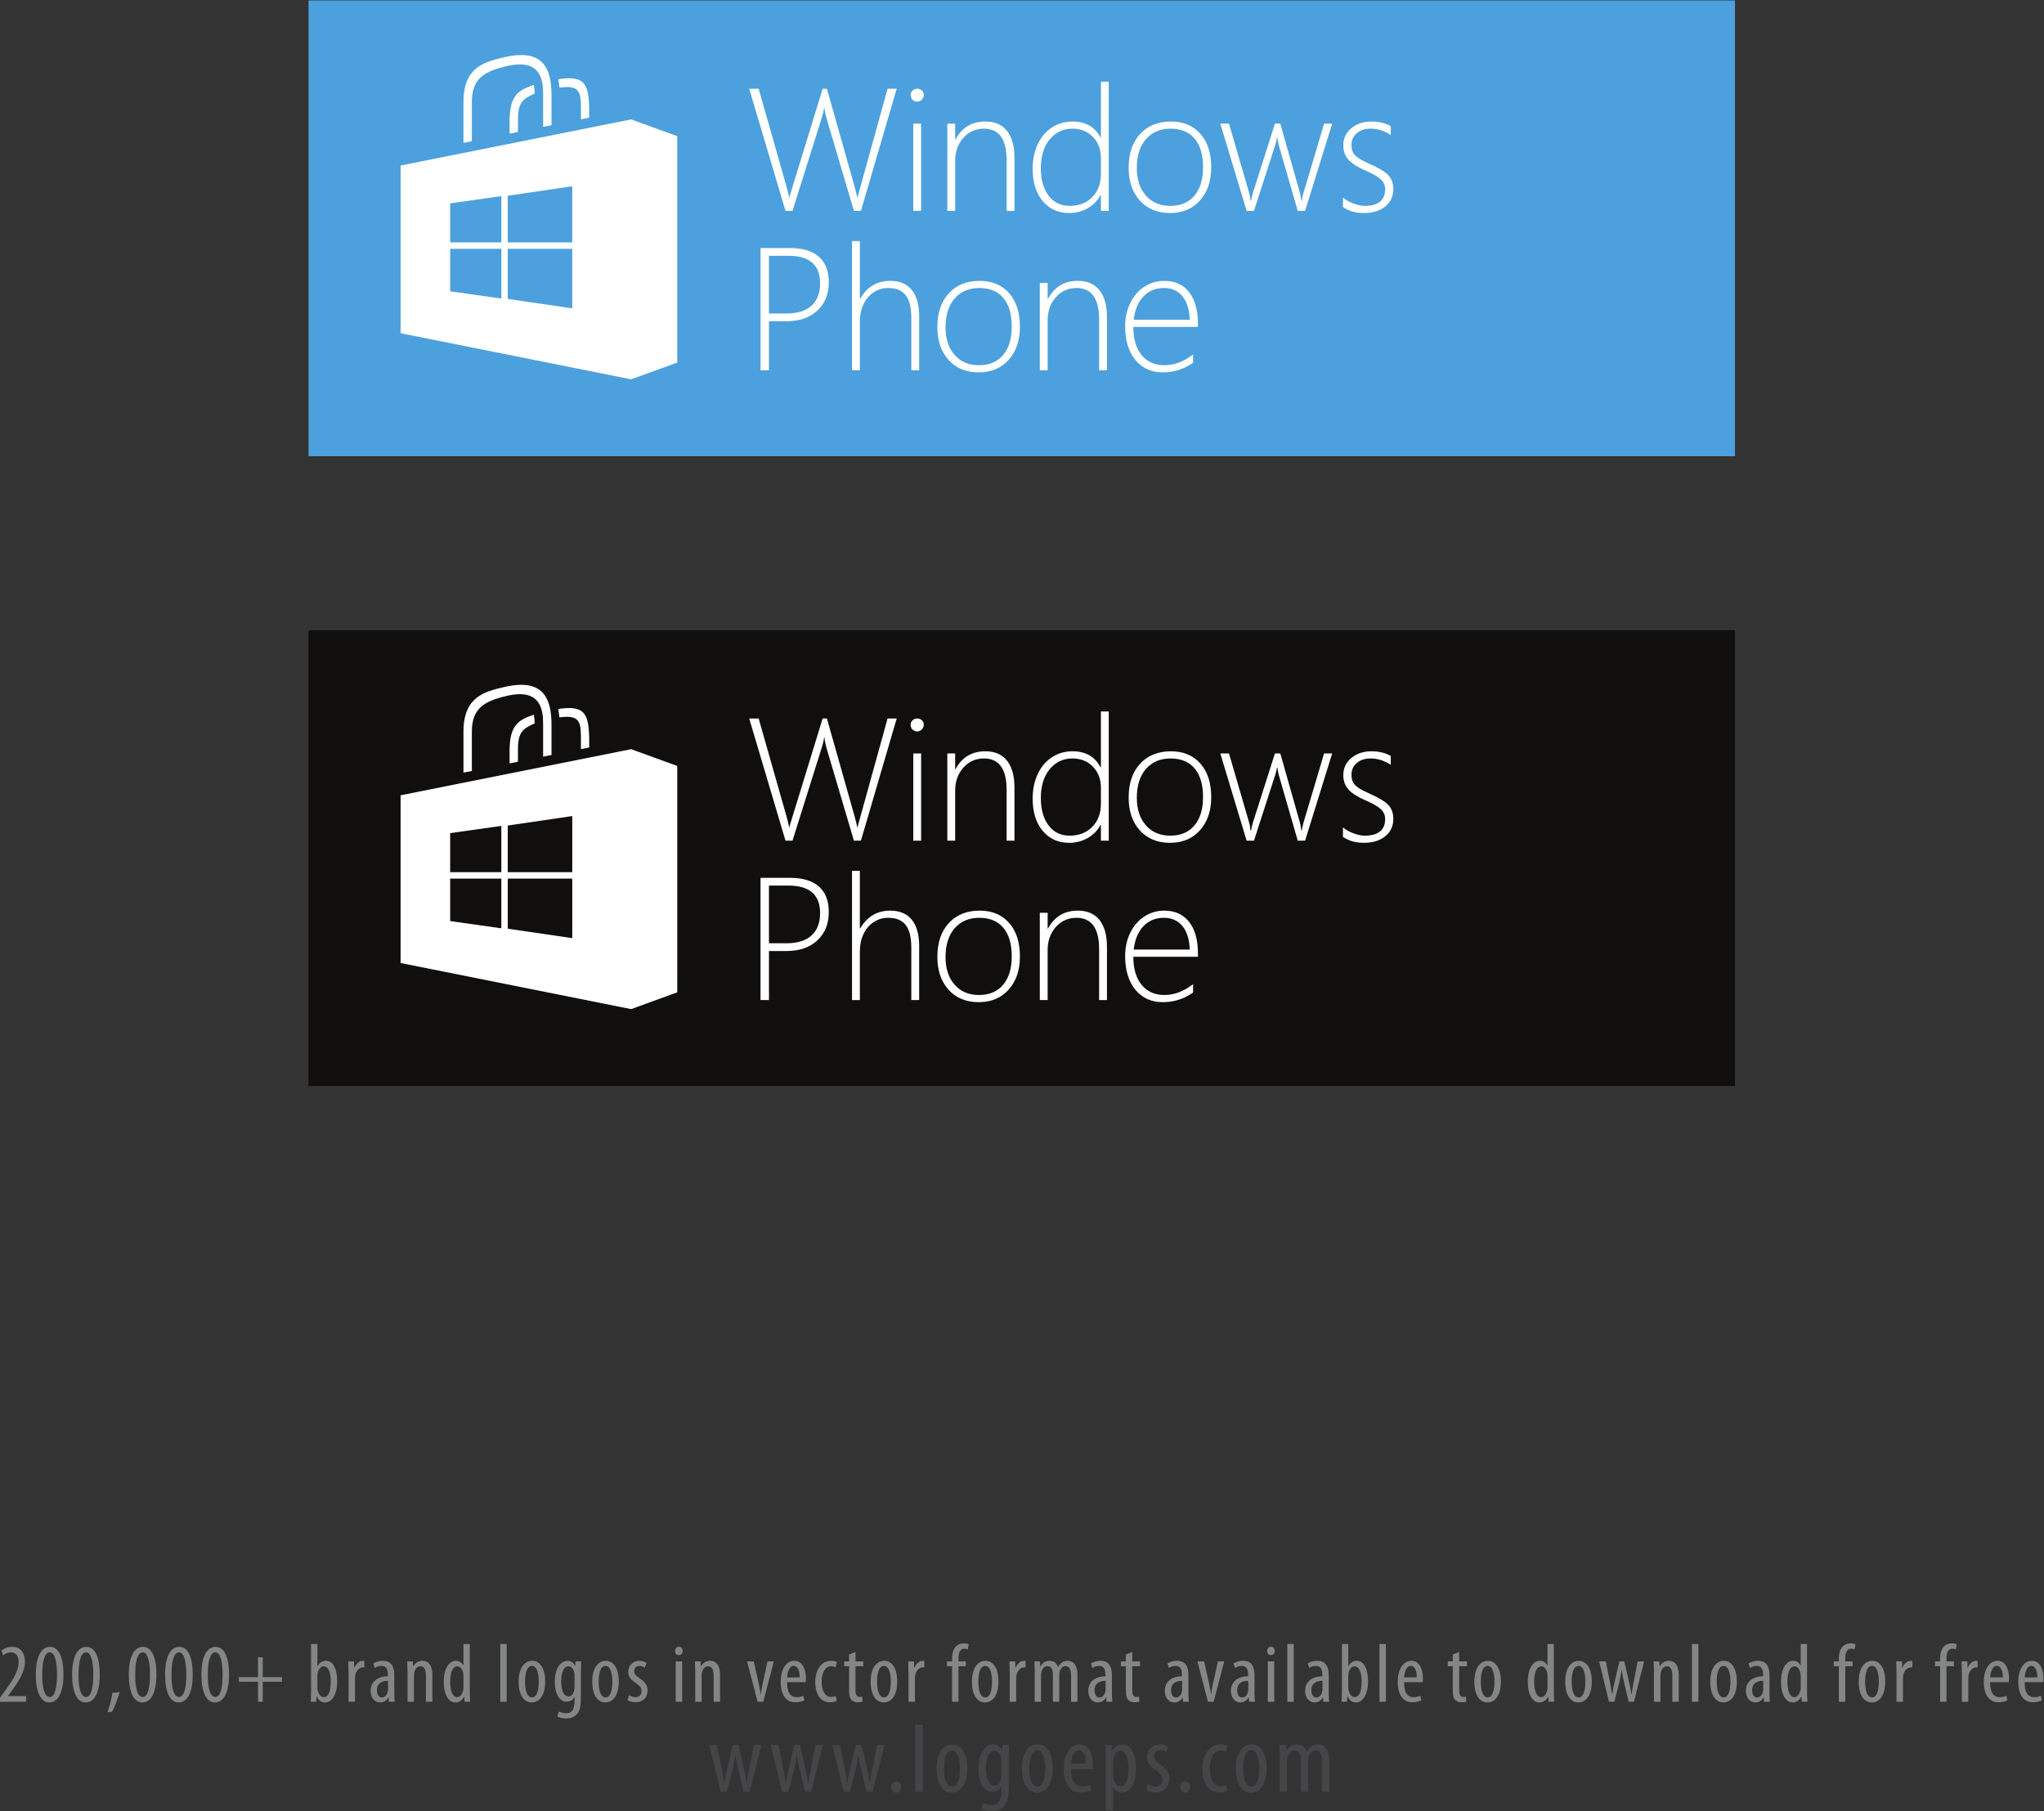 <?xml version="1.0" encoding="UTF-8" standalone="no"?>
<svg
   xmlns:dc="http://purl.org/dc/elements/1.1/"
   xmlns:cc="http://creativecommons.org/ns#"
   xmlns:rdf="http://www.w3.org/1999/02/22-rdf-syntax-ns#"
   xmlns:svg="http://www.w3.org/2000/svg"
   xmlns="http://www.w3.org/2000/svg"
   viewBox="0 0 718.187 636.373"
   height="636.373"
   width="718.187"
   xml:space="preserve"
   id="svg2"
   version="1.1"><rect x="0" y="0" width="718.187" height="636.373" fill="#333333" stroke="none"/><defs
     id="defs6"><clipPath
       id="clipPath20"
       clipPathUnits="userSpaceOnUse"><path
         id="path18"
         d="M 0,0 H 5386 V 4772.8 H 0 Z" /></clipPath></defs><g
     transform="matrix(1.333,0,0,-1.333,0,636.373)"
     id="g10"><g
       transform="scale(0.1)"
       id="g12"><g
         id="g14"><g
           clip-path="url(#clipPath20)"
           id="g16"><path
             id="path22"
             style="fill:#454547;fill-opacity:1;fill-rule:nonzero;stroke:none"
             d="m 1889.93,174.398 11.98,-60.429 c 2.55,-13.258 5.1,-26.508 6.63,-39.27 h 1.02 c 1.79,12.762 4.84,27.039 7.66,38.762 l 14.27,60.937 h 15.04 l 13.52,-59.148 c 3.06,-13.77 5.87,-26.781 7.9,-40.551 h 1.02 c 1.53,13.012 3.82,25.762 6.64,39.781 l 11.72,59.918 h 19.63 l -31.1,-123.41 h -16.07 l -14.27,59.934 c -3.07,11.976 -4.85,22.937 -6.89,36.969 h -0.5 c -2.05,-14.539 -4.34,-26.02 -7.14,-37.75 l -14.8,-59.153 h -16.57 l -30.09,123.41 h 20.4" /><path
             id="path24"
             style="fill:#454547;fill-opacity:1;fill-rule:nonzero;stroke:none"
             d="m 2052.11,174.398 11.98,-60.429 c 2.55,-13.258 5.1,-26.508 6.63,-39.27 h 1.02 c 1.79,12.762 4.84,27.039 7.65,38.762 l 14.28,60.937 h 15.04 l 13.52,-59.148 c 3.05,-13.77 5.87,-26.781 7.9,-40.551 h 1.02 c 1.53,13.012 3.82,25.762 6.63,39.781 l 11.73,59.918 h 19.63 l -31.1,-123.41 h -16.07 l -14.27,59.934 c -3.07,11.976 -4.85,22.937 -6.89,36.969 h -0.51 c -2.04,-14.539 -4.33,-26.02 -7.14,-37.75 l -14.79,-59.153 h -16.57 l -30.09,123.41 h 20.4" /><path
             id="path26"
             style="fill:#454547;fill-opacity:1;fill-rule:nonzero;stroke:none"
             d="m 2214.28,174.398 11.99,-60.429 c 2.55,-13.258 5.1,-26.508 6.62,-39.27 h 1.03 c 1.78,12.762 4.84,27.039 7.64,38.762 l 14.28,60.937 h 15.05 l 13.51,-59.148 c 3.06,-13.77 5.86,-26.781 7.9,-40.551 h 1.02 c 1.53,13.012 3.83,25.762 6.63,39.781 l 11.73,59.918 h 19.64 L 2300.21,50.988 h -16.07 l -14.28,59.934 c -3.05,11.976 -4.84,22.937 -6.88,36.969 h -0.51 c -2.04,-14.539 -4.34,-26.02 -7.14,-37.75 l -14.78,-59.153 h -16.58 l -30.08,123.41 h 20.39" /><path
             id="path28"
             style="fill:#454547;fill-opacity:1;fill-rule:nonzero;stroke:none"
             d="m 2349.18,63.738 c 0,8.672 5.86,14.793 13,14.793 7.64,0 13.01,-5.871 13.01,-14.793 0,-8.918 -4.85,-14.789 -13.27,-14.789 -7.13,0 -12.74,5.871 -12.74,14.789" /><path
             id="path30"
             style="fill:#454547;fill-opacity:1;fill-rule:nonzero;stroke:none"
             d="m 2412.67,50.988 h 19.629 v 176.453 H 2412.67 Z" /><path
             id="path32"
             style="fill:#454547;fill-opacity:1;fill-rule:nonzero;stroke:none"
             d="m 2488.4,112.691 c 0,-20.39 3.57,-48.179 21.41,-48.179 16.84,0 20.4,28.809 20.4,48.179 0,18.879 -3.56,47.938 -20.9,47.938 -17.59,0 -20.91,-29.059 -20.91,-47.938 z m 61.45,0 c 0,-47.672 -21.93,-63.742 -41.05,-63.742 -22.18,0 -40.03,20.152 -40.03,63.492 0,44.879 20.15,63.75 41.31,63.75 22.18,0 39.77,-20.66 39.77,-63.5" /><path
             id="path34"
             style="fill:#454547;fill-opacity:1;fill-rule:nonzero;stroke:none"
             d="m 2639.61,131.82 c 0,3.059 -0.25,6.371 -1.02,8.918 -2.04,8.422 -6.63,18.614 -17.85,18.614 -14.28,0 -21.92,-19.122 -21.92,-46.391 0,-31.371 9.94,-45.652 21.92,-45.652 6.13,0 13.77,2.801 17.6,17.602 1.02,3.82 1.27,7.648 1.27,11.211 z m 19.38,-65.019 c 0,-32.379 -4.08,-44.621 -12.24,-53.789 C 2639.36,4.84 2627.88,0 2613.86,0 c -10.45,0 -20.66,2.551 -27.02,6.121 l 4.59,15.289 c 4.84,-2.551 12.99,-5.352 22.94,-5.352 15.55,0 25.24,9.691 25.24,37.742 v 12.5 h -0.51 c -4.08,-9.699 -13.26,-15.051 -23.71,-15.051 -21.93,0 -36.21,24.73 -36.21,60.93 0,45.398 20.65,64.011 39.01,64.011 13.01,0 19.12,-8.671 22.95,-15.562 h 0.51 l 1.03,13.769 h 17.33 c -0.25,-8.418 -1.02,-19.367 -1.02,-38.5 V 66.801" /><path
             id="path36"
             style="fill:#454547;fill-opacity:1;fill-rule:nonzero;stroke:none"
             d="m 2713.31,112.691 c 0,-20.39 3.57,-48.179 21.41,-48.179 16.83,0 20.41,28.809 20.41,48.179 0,18.879 -3.58,47.938 -20.92,47.938 -17.58,0 -20.9,-29.059 -20.9,-47.938 z m 61.45,0 c 0,-47.672 -21.94,-63.742 -41.06,-63.742 -22.17,0 -40.03,20.152 -40.03,63.492 0,44.879 20.15,63.75 41.32,63.75 22.17,0 39.77,-20.66 39.77,-63.5" /><path
             id="path38"
             style="fill:#454547;fill-opacity:1;fill-rule:nonzero;stroke:none"
             d="m 2861.96,125.449 c 0.26,24.473 -8.92,35.442 -18.36,35.442 -12.98,0 -19.37,-18.621 -20.13,-35.442 z m -38.75,-14.527 c 0,-38 15.04,-45.903 29.07,-45.903 8.67,0 15.56,2.039 20.41,4.59 l 3.3,-14.281 c -6.88,-3.566 -17.33,-5.867 -27.27,-5.867 -29.59,0 -44.88,24.23 -44.88,61.961 0,39.777 17.09,64.769 41.81,64.769 24.98,0 35.18,-26.519 35.18,-54.05 0,-4.86 -0.25,-8.172 -0.51,-11.219 h -57.11" /><path
             id="path40"
             style="fill:#454547;fill-opacity:1;fill-rule:nonzero;stroke:none"
             d="m 2933.88,96.121 c 0,-3.562 0.25,-7.141 1.01,-10.199 3.83,-17.59 12.76,-20.652 18.11,-20.652 16.33,0 21.68,22.441 21.68,47.172 0,25.5 -6.12,46.911 -21.94,46.911 -8.92,0 -17.07,-10.954 -18.1,-22.18 -0.51,-2.801 -0.76,-6.121 -0.76,-9.434 z m -19.38,39.777 c 0,18.872 -0.76,29.832 -1.01,38.5 h 17.34 l 1.02,-15.808 h 0.5 c 6.88,13.012 16.57,17.601 26.25,17.601 21.68,0 35.71,-22.703 35.71,-63.23 0,-45.902 -18.87,-64.012 -38.25,-64.012 -11.73,0 -18.35,7.391 -21.68,14.281 h -0.5 V 2.039 H 2914.5 V 135.898" /><path
             id="path42"
             style="fill:#454547;fill-opacity:1;fill-rule:nonzero;stroke:none"
             d="m 3025.93,71.391 c 4.33,-2.801 11.99,-6.371 19.9,-6.371 10.96,0 18.11,6.879 18.11,17.852 0,9.43 -3.32,15.801 -15.82,24.219 -16.06,10.191 -24.73,20.91 -24.73,34.93 0,20.152 14.78,34.171 33.9,34.171 9.69,0 16.84,-3.32 21.94,-6.382 l -5.1,-14.778 c -4.84,3.309 -9.94,5.598 -16.58,5.598 -10.45,0 -15.8,-7.641 -15.8,-15.809 0,-8.148 3.04,-12.738 15.29,-21.16 14.28,-9.18 25.51,-20.398 25.51,-37.48 0,-24.738 -16.84,-36.719 -37.23,-36.719 -8.92,0 -18.88,2.809 -24.24,7.141 l 4.85,14.789" /><path
             id="path44"
             style="fill:#454547;fill-opacity:1;fill-rule:nonzero;stroke:none"
             d="m 3111.1,63.738 c 0,8.672 5.86,14.793 13.01,14.793 7.64,0 13.01,-5.871 13.01,-14.793 0,-8.918 -4.84,-14.789 -13.26,-14.789 -7.15,0 -12.76,5.871 -12.76,14.789" /><path
             id="path46"
             style="fill:#454547;fill-opacity:1;fill-rule:nonzero;stroke:none"
             d="m 3234.78,54.051 c -4.34,-2.551 -11.74,-4.59 -20.41,-4.59 -27.02,0 -45.12,21.68 -45.12,62.469 0,35.441 17.85,64.261 48.69,64.261 6.64,0 13.77,-1.793 17.34,-3.832 l -3.82,-16.058 c -2.56,1.277 -7.66,3.32 -14.03,3.32 -19.88,0 -28.55,-23.461 -28.55,-47.691 0,-28.809 10.95,-46.149 29.06,-46.149 5.1,0 9.69,1.02 14.02,3.32 l 2.82,-15.051" /><path
             id="path48"
             style="fill:#454547;fill-opacity:1;fill-rule:nonzero;stroke:none"
             d="m 3277.1,112.691 c 0,-20.39 3.57,-48.179 21.43,-48.179 16.81,0 20.39,28.809 20.39,48.179 0,18.879 -3.58,47.938 -20.9,47.938 -17.6,0 -20.92,-29.059 -20.92,-47.938 z m 61.44,0 c 0,-47.672 -21.91,-63.742 -41.03,-63.742 -22.19,0 -40.04,20.152 -40.04,63.492 0,44.879 20.14,63.75 41.31,63.75 22.19,0 39.76,-20.66 39.76,-63.5" /><path
             id="path50"
             style="fill:#454547;fill-opacity:1;fill-rule:nonzero;stroke:none"
             d="m 3373.23,142.531 c 0,14.539 -0.76,21.93 -1.01,31.867 h 17.09 l 1.01,-15.296 h 0.51 c 5.35,9.949 14.79,17.089 27.79,17.089 11.49,0 21.17,-5.359 25.76,-18.871 h 0.51 c 3.3,6.11 7.64,11.211 12.23,14.02 4.84,3.32 10.72,4.851 17.09,4.851 16.58,0 29.57,-11.98 29.57,-43.601 V 50.988 H 3484.4 V 128.25 c 0,16.059 -2.28,31.621 -17.34,31.621 -8.14,0 -15.29,-6.883 -18.09,-18.609 -0.52,-3.071 -0.78,-6.891 -0.78,-10.973 V 50.988 h -19.37 V 131.82 c 0,13.508 -2.29,28.051 -17.07,28.051 -8.17,0 -16.08,-6.883 -18.36,-20.152 -0.51,-3.047 -0.78,-6.629 -0.78,-10.449 V 50.988 h -19.38 v 91.543" /><path
             id="path52"
             style="fill:#848585;fill-opacity:1;fill-rule:nonzero;stroke:none"
             d="m 0,288.309 v 11 l 11.887,16.281 c 17.156,23.762 37.188,50.609 37.188,77.449 0,15.84 -6.828,25.52 -20.246,25.52 -10.344,0 -17.168,-5.5 -20.684,-7.918 L 3.965,423.41 c 4.844,4.18 14.961,9.68 27.941,9.68 23.766,0 33.883,-17.602 33.883,-39.168 0,-26.84 -17.383,-52.801 -35.203,-77.012 L 21.121,303.711 V 303.27 H 68.652 V 288.309 H 0" /><path
             id="path54"
             style="fill:#848585;fill-opacity:1;fill-rule:nonzero;stroke:none"
             d="m 111.328,359.82 c -0.223,-34.55 5.711,-58.75 19.793,-58.75 13.645,0 19.152,24.43 19.152,58.75 0,33.442 -5.507,58.739 -19.152,58.739 -13.855,0 -19.793,-24.2 -19.793,-58.739 z m 55.879,0.219 c 0,-52.148 -16.492,-73.488 -37.18,-73.488 -22.222,0 -35.64,26.41 -35.64,73.051 0,48.179 14.297,73.488 37.617,73.488 23.101,0 35.203,-27.508 35.203,-73.051" /><path
             id="path56"
             style="fill:#848585;fill-opacity:1;fill-rule:nonzero;stroke:none"
             d="m 207.02,359.82 c -0.223,-34.55 5.722,-58.75 19.804,-58.75 13.645,0 19.145,24.43 19.145,58.75 0,33.442 -5.5,58.739 -19.145,58.739 -13.863,0 -19.804,-24.2 -19.804,-58.739 z m 55.89,0.219 c 0,-52.148 -16.504,-73.488 -37.187,-73.488 -22.215,0 -35.645,26.41 -35.645,73.051 0,48.179 14.309,73.488 37.625,73.488 23.109,0 35.207,-27.508 35.207,-73.051" /><path
             id="path58"
             style="fill:#848585;fill-opacity:1;fill-rule:nonzero;stroke:none"
             d="m 283.574,260.582 c 4.617,12.77 10.567,36.09 12.766,51.27 l 19.14,2.199 c -5.058,-17.821 -14.296,-42.25 -20.246,-51.922 l -11.66,-1.547" /><path
             id="path60"
             style="fill:#848585;fill-opacity:1;fill-rule:nonzero;stroke:none"
             d="m 356.395,359.82 c -0.223,-34.55 5.722,-58.75 19.804,-58.75 13.645,0 19.145,24.43 19.145,58.75 0,33.442 -5.5,58.739 -19.145,58.739 -13.863,0 -19.804,-24.2 -19.804,-58.739 z m 55.89,0.219 c 0,-52.148 -16.504,-73.488 -37.187,-73.488 -22.215,0 -35.645,26.41 -35.645,73.051 0,48.179 14.309,73.488 37.625,73.488 23.11,0 35.207,-27.508 35.207,-73.051" /><path
             id="path62"
             style="fill:#848585;fill-opacity:1;fill-rule:nonzero;stroke:none"
             d="m 452.102,359.82 c -0.227,-34.55 5.71,-58.75 19.793,-58.75 13.64,0 19.152,24.43 19.152,58.75 0,33.442 -5.512,58.739 -19.152,58.739 -13.86,0 -19.793,-24.2 -19.793,-58.739 z m 55.878,0.219 c 0,-52.148 -16.496,-73.488 -37.179,-73.488 -22.227,0 -35.645,26.41 -35.645,73.051 0,48.179 14.297,73.488 37.617,73.488 23.106,0 35.207,-27.508 35.207,-73.051" /><path
             id="path64"
             style="fill:#848585;fill-opacity:1;fill-rule:nonzero;stroke:none"
             d="m 547.805,359.82 c -0.227,-34.55 5.711,-58.75 19.793,-58.75 13.64,0 19.148,24.43 19.148,58.75 0,33.442 -5.508,58.739 -19.148,58.739 -13.86,0 -19.793,-24.2 -19.793,-58.739 z m 55.879,0.219 c 0,-52.148 -16.496,-73.488 -37.18,-73.488 -22.227,0 -35.645,26.41 -35.645,73.051 0,48.179 14.297,73.488 37.618,73.488 23.105,0 35.207,-27.508 35.207,-73.051" /><path
             id="path66"
             style="fill:#848585;fill-opacity:1;fill-rule:nonzero;stroke:none"
             d="m 692.559,405.582 v -52.363 h 50.617 V 341.121 H 692.559 V 288.309 H 680.02 v 52.812 h -50.379 v 12.098 h 50.379 v 52.363 h 12.539" /><path
             id="path68"
             style="fill:#848585;fill-opacity:1;fill-rule:nonzero;stroke:none"
             d="m 836.648,325.711 c 0,-2.422 0.227,-4.621 0.664,-6.602 3.958,-15.621 11.223,-18.48 16.067,-18.48 13.641,0 18.476,18.48 18.476,41.141 0,21.351 -5.058,40.05 -18.917,40.05 -7.926,0 -14.305,-9.679 -15.848,-18.922 -0.215,-2.418 -0.442,-4.847 -0.442,-7.257 z M 819.934,440.57 h 16.714 v -58.531 h 0.442 c 5.508,10.563 13.43,14.301 22.668,14.301 16.719,0 29.043,-18.918 29.043,-53.899 0,-38.293 -15.84,-55.89 -32.348,-55.89 -11.219,0 -16.941,6.597 -21.121,15.621 h -0.879 l -1.101,-13.863 h -14.297 c 0.215,6.16 0.879,18.261 0.879,25.531 v 126.73" /><path
             id="path70"
             style="fill:#848585;fill-opacity:1;fill-rule:nonzero;stroke:none"
             d="m 918.711,367.301 c 0,9.019 -0.664,19.578 -0.879,27.5 h 15.176 l 0.887,-16.942 h 0.441 c 3.516,10.129 12.539,18.481 22.441,18.481 1.321,0 2.422,0 3.516,-0.219 v -17.16 c -1.094,0 -2.195,0 -3.516,0 -10.781,0 -18.703,-9.902 -20.468,-22 -0.442,-2.859 -0.657,-6.16 -0.657,-9.691 v -58.961 h -16.941 v 78.992" /><path
             id="path72"
             style="fill:#848585;fill-opacity:1;fill-rule:nonzero;stroke:none"
             d="m 1022.77,343.531 c -8.81,0 -29.262,-1.761 -29.262,-24.859 0,-14.082 7.042,-18.922 12.972,-18.922 7.48,0 13.65,5.5 15.63,16.059 0.44,1.98 0.66,4.179 0.66,6.16 z m 16.5,-31.019 c 0,-8.141 0.22,-17.391 1.1,-24.203 h -15.18 l -1.1,11.222 h -0.66 c -4.62,-8.152 -12.1,-12.98 -21.34,-12.98 -14.082,0 -25.086,11.871 -25.086,30.359 0,26.852 21.348,38.512 45.326,38.731 v 3.3 c 0,14.297 -3.75,23.981 -16.94,23.981 -6.601,0 -12.546,-1.981 -17.609,-5.5 l -3.738,11.879 c 4.617,3.301 14.309,7.039 24.867,7.039 21.34,0 30.36,-13.86 30.36,-37.621 v -46.207" /><path
             id="path74"
             style="fill:#848585;fill-opacity:1;fill-rule:nonzero;stroke:none"
             d="m 1074.25,367.301 c 0,12.539 -0.67,18.918 -0.88,27.5 h 14.74 l 0.88,-12.981 h 0.44 c 4.62,8.578 13.2,14.52 24.43,14.52 14.73,0 25.74,-10.781 25.74,-36.52 v -71.511 h -16.94 v 68.429 c 0,12.762 -2.43,25.301 -14.75,25.301 -7.04,0 -13.86,-5.937 -15.84,-17.16 -0.66,-2.649 -0.88,-5.938 -0.88,-9.68 v -66.89 h -16.94 v 78.992" /><path
             id="path76"
             style="fill:#848585;fill-opacity:1;fill-rule:nonzero;stroke:none"
             d="m 1221.65,354.102 c 0,2.199 0,4.839 -0.21,7.039 -1.11,11.218 -7.71,20.679 -15.85,20.679 -14.09,0 -18.92,-19.59 -18.92,-40.699 0,-22.449 5.72,-40.492 18.04,-40.492 5.28,0 12.55,2.859 16.29,18.262 0.44,1.988 0.65,4.398 0.65,7.039 z m 16.73,86.468 V 313.84 c 0,-7.27 0.65,-19.371 0.88,-25.531 h -14.52 l -1.11,13.203 h -0.66 c -3.52,-7.481 -11,-14.961 -22.44,-14.961 -17.82,0 -30.8,19.359 -30.8,54.57 0,37.617 15.62,55.219 31.9,55.219 7.92,0 15.4,-3.52 19.58,-12.531 h 0.44 v 56.761 h 16.73" /><path
             id="path78"
             style="fill:#848585;fill-opacity:1;fill-rule:nonzero;stroke:none"
             d="m 1318.66,288.309 h 16.949 V 440.571 H 1318.66 Z" /><path
             id="path80"
             style="fill:#848585;fill-opacity:1;fill-rule:nonzero;stroke:none"
             d="m 1384,341.559 c 0,-17.61 3.08,-41.59 18.48,-41.59 14.52,0 17.61,24.863 17.61,41.59 0,16.281 -3.09,41.363 -18.05,41.363 -15.17,0 -18.04,-25.082 -18.04,-41.363 z m 53.03,0 c 0,-41.149 -18.92,-55.008 -35.43,-55.008 -19.14,0 -34.54,17.379 -34.54,54.789 0,38.73 17.38,55 35.65,55 19.14,0 34.32,-17.82 34.32,-54.781" /><path
             id="path82"
             style="fill:#848585;fill-opacity:1;fill-rule:nonzero;stroke:none"
             d="m 1514.46,358.051 c 0,2.648 -0.21,5.508 -0.88,7.711 -1.75,7.258 -5.72,16.058 -15.4,16.058 -12.32,0 -18.92,-16.5 -18.92,-40.05 0,-27.059 8.58,-39.379 18.92,-39.379 5.29,0 11.89,2.418 15.19,15.187 0.88,3.301 1.09,6.602 1.09,9.672 z m 16.73,-56.102 c 0,-27.949 -3.52,-38.508 -10.56,-46.429 -6.38,-7.04 -16.28,-11.219 -28.38,-11.219 -9.03,0 -17.83,2.199 -23.33,5.281 l 3.96,13.199 c 4.18,-2.199 11.22,-4.621 19.81,-4.621 13.41,0 21.77,8.36 21.77,32.57 v 10.782 h -0.44 c -3.51,-8.364 -11.43,-12.981 -20.46,-12.981 -18.92,0 -31.25,21.34 -31.25,52.59 0,39.16 17.83,55.219 33.68,55.219 11.22,0 16.49,-7.481 19.79,-13.418 h 0.44 l 0.89,11.879 h 14.96 c -0.22,-7.25 -0.88,-16.719 -0.88,-33.223 v -59.629" /><path
             id="path84"
             style="fill:#848585;fill-opacity:1;fill-rule:nonzero;stroke:none"
             d="m 1578.04,341.559 c 0,-17.61 3.08,-41.59 18.48,-41.59 14.52,0 17.6,24.863 17.6,41.59 0,16.281 -3.08,41.363 -18.04,41.363 -15.18,0 -18.04,-25.082 -18.04,-41.363 z m 53.02,0 c 0,-41.149 -18.91,-55.008 -35.42,-55.008 -19.15,0 -34.55,17.379 -34.55,54.789 0,38.73 17.39,55 35.65,55 19.15,0 34.32,-17.82 34.32,-54.781" /><path
             id="path86"
             style="fill:#848585;fill-opacity:1;fill-rule:nonzero;stroke:none"
             d="m 1658.12,305.91 c 3.74,-2.422 10.34,-5.5 17.15,-5.5 9.47,0 15.63,5.942 15.63,15.399 0,8.14 -2.86,13.64 -13.64,20.91 -13.86,8.793 -21.34,18.031 -21.34,30.14 0,17.391 12.76,29.481 29.26,29.481 8.36,0 14.52,-2.86 18.92,-5.488 l -4.4,-12.77 c -4.18,2.859 -8.58,4.84 -14.3,4.84 -9.02,0 -13.64,-6.602 -13.64,-13.641 0,-7.051 2.63,-11 13.2,-18.269 12.33,-7.922 22,-17.59 22,-32.34 0,-21.34 -14.52,-31.684 -32.13,-31.684 -7.69,0 -16.28,2.422 -20.89,6.16 l 4.18,12.762" /><path
             id="path88"
             style="fill:#848585;fill-opacity:1;fill-rule:nonzero;stroke:none"
             d="m 1781.09,288.309 v 106.492 h 16.95 V 288.309 Z m 18.27,134 c 0,-6.598 -3.97,-11 -10.35,-11 -5.49,0 -9.67,4.402 -9.67,11 0,6.589 4.39,11 9.9,11 6.15,0 10.12,-4.411 10.12,-11" /><path
             id="path90"
             style="fill:#848585;fill-opacity:1;fill-rule:nonzero;stroke:none"
             d="m 1832.57,367.301 c 0,12.539 -0.67,18.918 -0.88,27.5 h 14.74 l 0.88,-12.981 h 0.44 c 4.62,8.578 13.2,14.52 24.43,14.52 14.73,0 25.74,-10.781 25.74,-36.52 v -71.511 h -16.94 v 68.429 c 0,12.762 -2.43,25.301 -14.75,25.301 -7.04,0 -13.86,-5.937 -15.84,-17.16 -0.66,-2.649 -0.88,-5.938 -0.88,-9.68 v -66.89 h -16.94 v 78.992" /><path
             id="path92"
             style="fill:#848585;fill-opacity:1;fill-rule:nonzero;stroke:none"
             d="m 1986.79,394.801 13.42,-59.84 c 1.54,-7.27 3.31,-16.731 4.62,-25.973 h 0.66 c 1.1,8.801 2.86,17.821 4.4,25.973 l 13.21,59.84 h 16.71 l -27.93,-106.492 h -14.97 l -27.72,106.492 h 17.6" /><path
             id="path94"
             style="fill:#848585;fill-opacity:1;fill-rule:nonzero;stroke:none"
             d="m 2108.02,352.559 c 0.21,21.121 -7.71,30.582 -15.84,30.582 -11.22,0 -16.73,-16.059 -17.39,-30.582 z m -33.45,-12.539 c 0,-32.79 12.98,-39.61 25.09,-39.61 7.48,0 13.42,1.762 17.6,3.961 l 2.86,-12.32 c -5.94,-3.082 -14.96,-5.063 -23.55,-5.063 -25.52,0 -38.72,20.903 -38.72,53.473 0,34.32 14.74,55.879 36.09,55.879 21.56,0 30.36,-22.879 30.36,-46.649 0,-4.179 -0.22,-7.043 -0.44,-9.671 h -49.29" /><path
             id="path96"
             style="fill:#848585;fill-opacity:1;fill-rule:nonzero;stroke:none"
             d="m 2205.48,290.941 c -3.74,-2.191 -10.13,-3.953 -17.61,-3.953 -23.32,0 -38.94,18.703 -38.94,53.91 0,30.582 15.4,55.442 42.03,55.442 5.72,0 11.87,-1.539 14.96,-3.301 l -3.3,-13.859 c -2.2,1.101 -6.6,2.859 -12.1,2.859 -17.17,0 -24.65,-20.25 -24.65,-41.141 0,-24.867 9.46,-39.828 25.09,-39.828 4.39,0 8.36,0.879 12.1,2.86 l 2.42,-12.989" /><path
             id="path98"
             style="fill:#848585;fill-opacity:1;fill-rule:nonzero;stroke:none"
             d="m 2254.97,419.672 v -24.871 h 20.46 v -12.762 h -20.46 v -63.367 c 0,-13.863 4.83,-17.602 11,-17.602 2.86,0 5.06,0.219 6.82,0.66 l 0.88,-12.98 c -3.08,-1.109 -7.04,-1.762 -12.54,-1.762 -6.82,0 -12.77,1.762 -16.73,6.383 -4.4,4.84 -6.38,12.098 -6.38,26.84 v 61.828 h -12.98 v 12.762 h 12.98 v 18.051 l 16.95,6.82" /><path
             id="path100"
             style="fill:#848585;fill-opacity:1;fill-rule:nonzero;stroke:none"
             d="m 2311.94,341.559 c 0,-17.61 3.09,-41.59 18.49,-41.59 14.52,0 17.61,24.863 17.61,41.59 0,16.281 -3.09,41.363 -18.05,41.363 -15.19,0 -18.05,-25.082 -18.05,-41.363 z m 53.03,0 c 0,-41.149 -18.92,-55.008 -35.42,-55.008 -19.14,0 -34.54,17.379 -34.54,54.789 0,38.73 17.37,55 35.64,55 19.14,0 34.32,-17.82 34.32,-54.781" /><path
             id="path102"
             style="fill:#848585;fill-opacity:1;fill-rule:nonzero;stroke:none"
             d="m 2394.66,367.301 c 0,9.019 -0.66,19.578 -0.88,27.5 h 15.18 l 0.88,-16.942 h 0.44 c 3.52,10.129 12.54,18.481 22.44,18.481 1.32,0 2.43,0 3.53,-0.219 v -17.16 c -1.1,0 -2.21,0 -3.53,0 -10.78,0 -18.7,-9.902 -20.45,-22 -0.44,-2.859 -0.67,-6.16 -0.67,-9.691 v -58.961 h -16.94 v 78.992" /><path
             id="path104"
             style="fill:#848585;fill-opacity:1;fill-rule:nonzero;stroke:none"
             d="m 2509.5,288.309 v 93.73 h -13.42 v 12.762 h 13.42 v 6.39 c 0,11.661 1.76,23.321 9.46,32.118 6.17,6.82 14.75,9.023 21.35,9.023 5.72,0 10.12,-1.102 13.2,-2.641 l -2.64,-13.203 c -2.2,0.883 -5.06,1.762 -9.46,1.762 -12.1,0 -14.96,-12.98 -14.96,-26.621 v -6.828 h 19.36 v -12.762 h -19.36 v -93.73 h -16.95" /><path
             id="path106"
             style="fill:#848585;fill-opacity:1;fill-rule:nonzero;stroke:none"
             d="m 2578.8,341.559 c 0,-17.61 3.08,-41.59 18.49,-41.59 14.52,0 17.6,24.863 17.6,41.59 0,16.281 -3.08,41.363 -18.04,41.363 -15.19,0 -18.05,-25.082 -18.05,-41.363 z m 53.03,0 c 0,-41.149 -18.92,-55.008 -35.42,-55.008 -19.14,0 -34.54,17.379 -34.54,54.789 0,38.73 17.37,55 35.64,55 19.14,0 34.32,-17.82 34.32,-54.781" /><path
             id="path108"
             style="fill:#848585;fill-opacity:1;fill-rule:nonzero;stroke:none"
             d="m 2661.52,367.301 c 0,9.019 -0.65,19.578 -0.88,27.5 h 15.19 l 0.88,-16.942 h 0.44 c 3.51,10.129 12.54,18.481 22.44,18.481 1.32,0 2.42,0 3.53,-0.219 v -17.16 c -1.11,0 -2.21,0 -3.53,0 -10.78,0 -18.7,-9.902 -20.46,-22 -0.44,-2.859 -0.66,-6.16 -0.66,-9.691 v -58.961 h -16.95 v 78.992" /><path
             id="path110"
             style="fill:#848585;fill-opacity:1;fill-rule:nonzero;stroke:none"
             d="m 2727.31,367.301 c 0,12.539 -0.66,18.918 -0.87,27.5 h 14.72 l 0.88,-13.199 h 0.45 c 4.63,8.578 12.75,14.738 23.98,14.738 9.91,0 18.27,-4.61 22.23,-16.27 h 0.43 c 2.87,5.27 6.6,9.668 10.57,12.102 4.18,2.859 9.24,4.168 14.74,4.168 14.3,0 25.53,-10.34 25.53,-37.621 v -70.41 h -16.74 v 66.671 c 0,13.86 -1.97,27.282 -14.96,27.282 -7.03,0 -13.2,-5.942 -15.62,-16.063 -0.43,-2.64 -0.65,-5.937 -0.65,-9.461 v -68.429 h -16.72 v 69.742 c 0,11.668 -1.99,24.211 -14.74,24.211 -7.05,0 -13.87,-5.942 -15.84,-17.383 -0.45,-2.649 -0.67,-5.719 -0.67,-9.02 v -67.55 h -16.72 v 78.992" /><path
             id="path112"
             style="fill:#848585;fill-opacity:1;fill-rule:nonzero;stroke:none"
             d="m 2914.31,343.531 c -8.81,0 -29.26,-1.761 -29.26,-24.859 0,-14.082 7.03,-18.922 12.97,-18.922 7.48,0 13.65,5.5 15.62,16.059 0.45,1.98 0.67,4.179 0.67,6.16 z m 16.5,-31.019 c 0,-8.141 0.22,-17.391 1.09,-24.203 h -15.17 l -1.1,11.222 h -0.66 c -4.63,-8.152 -12.11,-12.98 -21.35,-12.98 -14.08,0 -25.08,11.871 -25.08,30.359 0,26.852 21.33,38.512 45.32,38.731 v 3.3 c 0,14.297 -3.73,23.981 -16.94,23.981 -6.6,0 -12.54,-1.981 -17.59,-5.5 l -3.75,11.879 c 4.63,3.301 14.29,7.039 24.86,7.039 21.35,0 30.37,-13.86 30.37,-37.621 v -46.207" /><path
             id="path114"
             style="fill:#848585;fill-opacity:1;fill-rule:nonzero;stroke:none"
             d="m 2984.48,419.672 v -24.871 h 20.47 v -12.762 h -20.47 v -63.367 c 0,-13.863 4.85,-17.602 11,-17.602 2.87,0 5.06,0.219 6.83,0.66 l 0.88,-12.98 c -3.08,-1.109 -7.05,-1.762 -12.54,-1.762 -6.83,0 -12.77,1.762 -16.73,6.383 -4.4,4.84 -6.37,12.098 -6.37,26.84 v 61.828 h -12.99 v 12.762 h 12.99 v 18.051 l 16.93,6.82" /><path
             id="path116"
             style="fill:#848585;fill-opacity:1;fill-rule:nonzero;stroke:none"
             d="m 3116.04,343.531 c -8.8,0 -29.25,-1.761 -29.25,-24.859 0,-14.082 7.03,-18.922 12.97,-18.922 7.48,0 13.65,5.5 15.62,16.059 0.45,1.98 0.66,4.179 0.66,6.16 z m 16.51,-31.019 c 0,-8.141 0.21,-17.391 1.09,-24.203 h -15.17 l -1.1,11.222 h -0.66 c -4.63,-8.152 -12.11,-12.98 -21.35,-12.98 -14.08,0 -25.08,11.871 -25.08,30.359 0,26.852 21.33,38.512 45.32,38.731 v 3.3 c 0,14.297 -3.73,23.981 -16.94,23.981 -6.6,0 -12.54,-1.981 -17.6,-5.5 l -3.75,11.879 c 4.63,3.301 14.3,7.039 24.87,7.039 21.35,0 30.37,-13.86 30.37,-37.621 v -46.207" /><path
             id="path118"
             style="fill:#848585;fill-opacity:1;fill-rule:nonzero;stroke:none"
             d="m 3173.9,394.801 13.43,-59.84 c 1.55,-7.27 3.3,-16.731 4.61,-25.973 h 0.67 c 1.09,8.801 2.85,17.821 4.39,25.973 l 13.21,59.84 h 16.71 l -27.93,-106.492 h -14.96 l -27.73,106.492 h 17.6" /><path
             id="path120"
             style="fill:#848585;fill-opacity:1;fill-rule:nonzero;stroke:none"
             d="m 3290.28,343.531 c -8.79,0 -29.25,-1.761 -29.25,-24.859 0,-14.082 7.05,-18.922 12.98,-18.922 7.48,0 13.64,5.5 15.63,16.059 0.43,1.98 0.64,4.179 0.64,6.16 z m 16.51,-31.019 c 0,-8.141 0.23,-17.391 1.11,-24.203 h -15.19 l -1.1,11.222 h -0.66 c -4.61,-8.152 -12.09,-12.98 -21.35,-12.98 -14.08,0 -25.08,11.871 -25.08,30.359 0,26.852 21.35,38.512 45.33,38.731 v 3.3 c 0,14.297 -3.75,23.981 -16.95,23.981 -6.6,0 -12.54,-1.981 -17.6,-5.5 l -3.73,11.879 c 4.61,3.301 14.3,7.039 24.87,7.039 21.32,0 30.35,-13.86 30.35,-37.621 v -46.207" /><path
             id="path122"
             style="fill:#848585;fill-opacity:1;fill-rule:nonzero;stroke:none"
             d="m 3341.77,288.309 v 106.492 h 16.93 V 288.309 Z m 18.26,134 c 0,-6.598 -3.97,-11 -10.35,-11 -5.49,0 -9.69,4.402 -9.69,11 0,6.589 4.41,11 9.9,11 6.17,0 10.14,-4.411 10.14,-11" /><path
             id="path124"
             style="fill:#848585;fill-opacity:1;fill-rule:nonzero;stroke:none"
             d="m 3393.23,288.309 h 16.961 V 440.571 H 3393.23 Z" /><path
             id="path126"
             style="fill:#848585;fill-opacity:1;fill-rule:nonzero;stroke:none"
             d="m 3485.87,343.531 c -8.81,0 -29.26,-1.761 -29.26,-24.859 0,-14.082 7.03,-18.922 12.97,-18.922 7.48,0 13.65,5.5 15.63,16.059 0.44,1.98 0.66,4.179 0.66,6.16 z m 16.5,-31.019 c 0,-8.141 0.22,-17.391 1.1,-24.203 h -15.18 l -1.09,11.222 h -0.67 c -4.63,-8.152 -12.11,-12.98 -21.34,-12.98 -14.09,0 -25.08,11.871 -25.08,30.359 0,26.852 21.33,38.512 45.31,38.731 v 3.3 c 0,14.297 -3.73,23.981 -16.93,23.981 -6.61,0 -12.54,-1.981 -17.6,-5.5 l -3.75,11.879 c 4.63,3.301 14.3,7.039 24.86,7.039 21.35,0 30.37,-13.86 30.37,-37.621 v -46.207" /><path
             id="path128"
             style="fill:#848585;fill-opacity:1;fill-rule:nonzero;stroke:none"
             d="m 3553.84,325.711 c 0,-2.422 0.21,-4.621 0.66,-6.602 3.97,-15.621 11.21,-18.48 16.06,-18.48 13.65,0 18.49,18.48 18.49,41.141 0,21.351 -5.08,40.05 -18.92,40.05 -7.93,0 -14.32,-9.679 -15.84,-18.922 -0.24,-2.418 -0.45,-4.847 -0.45,-7.257 z m -16.72,114.859 h 16.72 v -58.531 h 0.45 c 5.49,10.563 13.42,14.301 22.65,14.301 16.72,0 29.05,-18.918 29.05,-53.899 0,-38.293 -15.84,-55.89 -32.35,-55.89 -11.23,0 -16.95,6.597 -21.13,15.621 h -0.88 l -1.09,-13.863 h -14.3 c 0.22,6.16 0.88,18.261 0.88,25.531 v 126.73" /><path
             id="path130"
             style="fill:#848585;fill-opacity:1;fill-rule:nonzero;stroke:none"
             d="m 3636.12,288.309 h 16.938 V 440.571 H 3636.12 Z" /><path
             id="path132"
             style="fill:#848585;fill-opacity:1;fill-rule:nonzero;stroke:none"
             d="m 3734.46,352.559 c 0.22,21.121 -7.69,30.582 -15.84,30.582 -11.23,0 -16.72,-16.059 -17.38,-30.582 z m -33.45,-12.539 c 0,-32.79 12.98,-39.61 25.09,-39.61 7.48,0 13.42,1.762 17.6,3.961 l 2.85,-12.32 c -5.93,-3.082 -14.96,-5.063 -23.53,-5.063 -25.53,0 -38.73,20.903 -38.73,53.473 0,34.32 14.74,55.879 36.09,55.879 21.56,0 30.35,-22.879 30.35,-46.649 0,-4.179 -0.21,-7.043 -0.43,-9.671 h -49.29" /><path
             id="path134"
             style="fill:#848585;fill-opacity:1;fill-rule:nonzero;stroke:none"
             d="m 3846.22,419.672 v -24.871 h 20.45 v -12.762 h -20.45 v -63.367 c 0,-13.863 4.82,-17.602 11,-17.602 2.85,0 5.06,0.219 6.81,0.66 l 0.88,-12.98 c -3.08,-1.109 -7.03,-1.762 -12.54,-1.762 -6.81,0 -12.75,1.762 -16.72,6.383 -4.39,4.84 -6.38,12.098 -6.38,26.84 v 61.828 h -12.99 v 12.762 h 12.99 v 18.051 l 16.95,6.82" /><path
             id="path136"
             style="fill:#848585;fill-opacity:1;fill-rule:nonzero;stroke:none"
             d="m 3903.19,341.559 c 0,-17.61 3.09,-41.59 18.48,-41.59 14.53,0 17.62,24.863 17.62,41.59 0,16.281 -3.09,41.363 -18.05,41.363 -15.2,0 -18.05,-25.082 -18.05,-41.363 z m 53.03,0 c 0,-41.149 -18.93,-55.008 -35.43,-55.008 -19.14,0 -34.53,17.379 -34.53,54.789 0,38.73 17.38,55 35.64,55 19.14,0 34.32,-17.82 34.32,-54.781" /><path
             id="path138"
             style="fill:#848585;fill-opacity:1;fill-rule:nonzero;stroke:none"
             d="m 4078.97,354.102 c 0,2.199 0,4.839 -0.21,7.039 -1.09,11.218 -7.7,20.679 -15.84,20.679 -14.08,0 -18.93,-19.59 -18.93,-40.699 0,-22.449 5.73,-40.492 18.05,-40.492 5.27,0 12.54,2.859 16.27,18.262 0.45,1.988 0.66,4.398 0.66,7.039 z m 16.72,86.468 V 313.84 c 0,-7.27 0.67,-19.371 0.88,-25.531 h -14.51 l -1.09,13.203 h -0.67 c -3.51,-7.481 -10.99,-14.961 -22.44,-14.961 -17.83,0 -30.8,19.359 -30.8,54.57 0,37.617 15.61,55.219 31.9,55.219 7.92,0 15.41,-3.52 19.58,-12.531 h 0.43 v 56.761 h 16.72" /><path
             id="path140"
             style="fill:#848585;fill-opacity:1;fill-rule:nonzero;stroke:none"
             d="m 4142.76,341.559 c 0,-17.61 3.09,-41.59 18.48,-41.59 14.53,0 17.62,24.863 17.62,41.59 0,16.281 -3.09,41.363 -18.05,41.363 -15.19,0 -18.05,-25.082 -18.05,-41.363 z m 53.03,0 c 0,-41.149 -18.92,-55.008 -35.43,-55.008 -19.14,0 -34.53,17.379 -34.53,54.789 0,38.73 17.38,55 35.64,55 19.15,0 34.32,-17.82 34.32,-54.781" /><path
             id="path142"
             style="fill:#848585;fill-opacity:1;fill-rule:nonzero;stroke:none"
             d="m 4232.74,394.801 10.34,-52.153 c 2.2,-11.429 4.41,-22.878 5.72,-33.878 h 0.88 c 1.54,11 4.18,23.332 6.6,33.441 l 12.32,52.59 h 12.99 l 11.66,-51.039 c 2.64,-11.891 5.06,-23.114 6.82,-34.992 h 0.88 c 1.33,11.218 3.3,22.218 5.72,34.32 l 10.12,51.711 h 16.95 l -26.86,-106.492 h -13.84 l -12.33,51.711 c -2.63,10.339 -4.18,19.8 -5.93,31.902 h -0.45 c -1.76,-12.543 -3.73,-22.442 -6.16,-32.57 l -12.77,-51.043 h -14.3 l -25.95,106.492 h 17.59" /><path
             id="path144"
             style="fill:#848585;fill-opacity:1;fill-rule:nonzero;stroke:none"
             d="m 4359.7,367.301 c 0,12.539 -0.67,18.918 -0.88,27.5 h 14.72 l 0.88,-12.981 h 0.45 c 4.63,8.578 13.21,14.52 24.42,14.52 14.74,0 25.74,-10.781 25.74,-36.52 v -71.511 h -16.93 v 68.429 c 0,12.762 -2.43,25.301 -14.75,25.301 -7.03,0 -13.85,-5.937 -15.84,-17.16 -0.66,-2.649 -0.88,-5.938 -0.88,-9.68 v -66.89 h -16.93 v 78.992" /><path
             id="path146"
             style="fill:#848585;fill-opacity:1;fill-rule:nonzero;stroke:none"
             d="m 4459.79,288.309 h 16.941 V 440.571 H 4459.79 Z" /><path
             id="path148"
             style="fill:#848585;fill-opacity:1;fill-rule:nonzero;stroke:none"
             d="m 4525.13,341.559 c 0,-17.61 3.08,-41.59 18.47,-41.59 14.53,0 17.62,24.863 17.62,41.59 0,16.281 -3.09,41.363 -18.05,41.363 -15.19,0 -18.04,-25.082 -18.04,-41.363 z m 53.02,0 c 0,-41.149 -18.92,-55.008 -35.43,-55.008 -19.14,0 -34.53,17.379 -34.53,54.789 0,38.73 17.39,55 35.65,55 19.14,0 34.31,-17.82 34.31,-54.781" /><path
             id="path150"
             style="fill:#848585;fill-opacity:1;fill-rule:nonzero;stroke:none"
             d="m 4647.67,343.531 c -8.81,0 -29.26,-1.761 -29.26,-24.859 0,-14.082 7.03,-18.922 12.97,-18.922 7.48,0 13.65,5.5 15.62,16.059 0.45,1.98 0.67,4.179 0.67,6.16 z m 16.5,-31.019 c 0,-8.141 0.21,-17.391 1.09,-24.203 h -15.17 l -1.1,11.222 h -0.66 c -4.63,-8.152 -12.11,-12.98 -21.35,-12.98 -14.08,0 -25.08,11.871 -25.08,30.359 0,26.852 21.33,38.512 45.32,38.731 v 3.3 c 0,14.297 -3.73,23.981 -16.94,23.981 -6.6,0 -12.54,-1.981 -17.59,-5.5 l -3.75,11.879 c 4.62,3.301 14.29,7.039 24.86,7.039 21.35,0 30.37,-13.86 30.37,-37.621 v -46.207" /><path
             id="path152"
             style="fill:#848585;fill-opacity:1;fill-rule:nonzero;stroke:none"
             d="m 4746.46,354.102 c 0,2.199 0,4.839 -0.24,7.039 -1.09,11.218 -7.69,20.679 -15.84,20.679 -14.08,0 -18.92,-19.59 -18.92,-40.699 0,-22.449 5.72,-40.492 18.04,-40.492 5.29,0 12.54,2.859 16.29,18.262 0.43,1.988 0.67,4.398 0.67,7.039 z m 16.71,86.468 V 313.84 c 0,-7.27 0.67,-19.371 0.88,-25.531 h -14.53 l -1.09,13.203 h -0.67 c -3.51,-7.481 -10.99,-14.961 -22.44,-14.961 -17.81,0 -30.8,19.359 -30.8,54.57 0,37.617 15.63,55.219 31.92,55.219 7.91,0 15.39,-3.52 19.57,-12.531 h 0.45 v 56.761 h 16.71" /><path
             id="path154"
             style="fill:#848585;fill-opacity:1;fill-rule:nonzero;stroke:none"
             d="m 4846.98,288.309 v 93.73 h -13.42 v 12.762 h 13.42 v 6.39 c 0,11.661 1.76,23.321 9.46,32.118 6.17,6.82 14.74,9.023 21.34,9.023 5.73,0 10.12,-1.102 13.21,-2.641 l -2.64,-13.203 c -2.21,0.883 -5.06,1.762 -9.47,1.762 -12.09,0 -14.96,-12.98 -14.96,-26.621 v -6.828 h 19.37 v -12.762 h -19.37 v -93.73 h -16.94" /><path
             id="path156"
             style="fill:#848585;fill-opacity:1;fill-rule:nonzero;stroke:none"
             d="m 4916.28,341.559 c 0,-17.61 3.09,-41.59 18.48,-41.59 14.53,0 17.61,24.863 17.61,41.59 0,16.281 -3.08,41.363 -18.04,41.363 -15.2,0 -18.05,-25.082 -18.05,-41.363 z m 53.03,0 c 0,-41.149 -18.93,-55.008 -35.43,-55.008 -19.14,0 -34.53,17.379 -34.53,54.789 0,38.73 17.38,55 35.64,55 19.14,0 34.32,-17.82 34.32,-54.781" /><path
             id="path158"
             style="fill:#848585;fill-opacity:1;fill-rule:nonzero;stroke:none"
             d="m 4998.99,367.301 c 0,9.019 -0.64,19.578 -0.87,27.5 h 15.19 l 0.88,-16.942 h 0.43 c 3.51,10.129 12.54,18.481 22.44,18.481 1.33,0 2.42,0 3.54,-0.219 v -17.16 c -1.12,0 -2.21,0 -3.54,0 -10.78,0 -18.69,-9.902 -20.45,-22 -0.45,-2.859 -0.66,-6.16 -0.66,-9.691 v -58.961 h -16.96 v 78.992" /><path
             id="path160"
             style="fill:#848585;fill-opacity:1;fill-rule:nonzero;stroke:none"
             d="m 5113.84,288.309 v 93.73 h -13.42 v 12.762 h 13.42 v 6.39 c 0,11.661 1.76,23.321 9.45,32.118 6.17,6.82 14.75,9.023 21.35,9.023 5.72,0 10.12,-1.102 13.2,-2.641 l -2.63,-13.203 c -2.21,0.883 -5.06,1.762 -9.48,1.762 -12.09,0 -14.96,-12.98 -14.96,-26.621 v -6.828 h 19.38 v -12.762 h -19.38 v -93.73 h -16.93" /><path
             id="path162"
             style="fill:#848585;fill-opacity:1;fill-rule:nonzero;stroke:none"
             d="m 5171.26,367.301 c 0,9.019 -0.66,19.578 -0.88,27.5 h 15.18 l 0.88,-16.942 h 0.44 c 3.52,10.129 12.54,18.481 22.45,18.481 1.3,0 2.42,0 3.51,-0.219 v -17.16 c -1.09,0 -2.21,0 -3.51,0 -10.79,0 -18.71,-9.902 -20.47,-22 -0.43,-2.859 -0.67,-6.16 -0.67,-9.691 v -58.961 h -16.93 v 78.992" /><path
             id="path164"
             style="fill:#848585;fill-opacity:1;fill-rule:nonzero;stroke:none"
             d="m 5279.29,352.559 c 0.21,21.121 -7.7,30.582 -15.84,30.582 -11.23,0 -16.72,-16.059 -17.39,-30.582 z m -33.46,-12.539 c 0,-32.79 12.99,-39.61 25.1,-39.61 7.48,0 13.42,1.762 17.6,3.961 l 2.85,-12.32 c -5.94,-3.082 -14.96,-5.063 -23.54,-5.063 -25.53,0 -38.73,20.903 -38.73,53.473 0,34.32 14.75,55.879 36.1,55.879 21.56,0 30.35,-22.879 30.35,-46.649 0,-4.179 -0.22,-7.043 -0.43,-9.671 h -49.3" /><path
             id="path166"
             style="fill:#848585;fill-opacity:1;fill-rule:nonzero;stroke:none"
             d="m 5370.15,352.559 c 0.21,21.121 -7.7,30.582 -15.84,30.582 -11.23,0 -16.72,-16.059 -17.39,-30.582 z m -33.46,-12.539 c 0,-32.79 12.99,-39.61 25.1,-39.61 7.48,0 13.42,1.762 17.59,3.961 l 2.86,-12.32 c -5.94,-3.082 -14.96,-5.063 -23.54,-5.063 -25.53,0 -38.73,20.903 -38.73,53.473 0,34.32 14.75,55.879 36.09,55.879 21.57,0 30.36,-22.879 30.36,-46.649 0,-4.179 -0.22,-7.043 -0.43,-9.671 h -49.3" /><path
             id="path168"
             style="fill:#100f0d;fill-opacity:1;fill-rule:nonzero;stroke:none"
             d="m 813.207,1911.45 h 3760 V 3112.8 h -3760 z" /><path
             id="path170"
             style="fill:#ffffff;fill-opacity:1;fill-rule:nonzero;stroke:none"
             d="m 1407.04,2890.13 c -36.88,-12.96 -63.83,-24.03 -63.83,-94.45 v -33.9 l 22.09,4.46 v 29.27 c -0.55,47.77 11.86,57.76 44.09,71.66 -0.14,9.03 -0.94,16.66 -2.35,22.96" /><path
             id="path172"
             style="fill:#ffffff;fill-opacity:1;fill-rule:nonzero;stroke:none"
             d="m 1471.25,2905.2 c 1.46,-6.81 2.63,-14.24 3.41,-22.2 57.73,8.3 56.62,-15.51 56.62,-65.23 v -18.37 l 21.85,4.48 v 13.89 c 0,77.2 -12.06,97.88 -81.88,87.43" /><path
             id="path174"
             style="fill:#ffffff;fill-opacity:1;fill-rule:nonzero;stroke:none"
             d="m 1243.75,2741.9 v 101.54 c -0.7,62.9 31.79,82.15 91.76,96.22 90.34,21.19 96.09,-37.06 96.09,-74.11 v -86.07 l 22.12,4.47 v 79.7 c -0.23,70.13 -22.09,122.64 -122.63,99.85 -54.14,-12.28 -109.42,-26.09 -109.42,-117.97 v -108.02 l 22.08,4.39" /><path
             id="path176"
             style="fill:#ffffff;fill-opacity:1;fill-rule:nonzero;stroke:none"
             d="m 1508.39,2475.05 h -170.01 v 123 l 170.01,24.9 z m 0,-173.85 -170.01,24.85 v 132.01 h 170.01 z m -186.94,173.85 h -134.86 v 102.96 l 134.86,19.05 z m 0,-147.94 -134.86,19.01 v 111.94 h 134.86 z m 342.23,472.12 -607.77,-121.53 v -442.02 l 607.77,-121.52 121.48,44.18 v 596.7 l -121.48,44.19" /><path
             id="path178"
             style="fill:#ffffff;fill-opacity:1;fill-rule:nonzero;stroke:none"
             d="m 2269.26,2558.07 h -18.42 l -71.65,242.35 c -3.59,12.28 -5.61,22.38 -6.06,30.33 h -0.9 c -0.6,-7.05 -2.92,-17 -6.96,-29.88 l -76.37,-242.8 h -18.42 l -95.68,322.09 h 24.93 l 73.45,-258.08 c 2.84,-10.18 5.16,-19.69 6.96,-28.52 h 0.9 c 0.15,1.49 0.48,3.28 1.01,5.39 0.52,2.09 29.31,95.82 86.36,281.21 h 11.23 l 73,-258.08 c 3.6,-13.18 5.91,-22.68 6.96,-28.52 h 0.9 l 1.58,6.74 77.49,279.86 h 24.03 l -94.34,-322.09" /><path
             id="path180"
             style="fill:#ffffff;fill-opacity:1;fill-rule:nonzero;stroke:none"
             d="m 2407.29,2558.07 v 230 h 20.66 v -230 z m 10.11,287.95 c -4.49,0 -8.47,1.64 -11.91,4.94 -3.44,3.29 -5.16,7.48 -5.16,12.58 0,4.94 1.75,8.95 5.27,12.01 3.52,3.07 7.45,4.61 11.8,4.61 4.64,0 8.72,-1.5 12.23,-4.49 3.52,-3.01 5.29,-7.05 5.29,-12.13 0,-4.8 -1.73,-8.91 -5.17,-12.36 -3.45,-3.44 -7.57,-5.16 -12.35,-5.16" /><path
             id="path182"
             style="fill:#ffffff;fill-opacity:1;fill-rule:nonzero;stroke:none"
             d="m 2653.35,2558.07 v 133.87 c 0,55.25 -19.92,82.87 -59.74,82.87 -21.87,0 -39.98,-8.08 -54.36,-24.26 -14.37,-16.17 -21.56,-36.3 -21.56,-60.41 v -132.07 h -20.66 v 230 h 20.66 v -41.77 h 0.9 c 16.77,31.58 42.97,47.38 78.61,47.38 25,0 44.05,-8.23 57.16,-24.71 13.11,-16.46 19.66,-40.13 19.66,-70.97 v -139.93 h -20.67" /><path
             id="path184"
             style="fill:#ffffff;fill-opacity:1;fill-rule:nonzero;stroke:none"
             d="m 2901.88,2698 c 0,22.16 -7.01,40.5 -21.01,55.03 -13.99,14.52 -31.99,21.78 -54,21.78 -24.42,0 -44.4,-9.43 -59.99,-28.3 -15.56,-18.87 -23.35,-44.1 -23.35,-75.68 0,-30.41 6.81,-54.59 20.44,-72.56 13.62,-17.97 32.11,-26.95 55.47,-26.95 24.71,0 44.63,7.75 59.75,23.25 15.14,15.5 22.69,35.67 22.69,60.53 z m 0,-139.93 v 41.78 h -0.89 c -7.64,-14.53 -18.83,-26.05 -33.6,-34.59 -14.74,-8.53 -31.17,-12.81 -49.29,-12.81 -28.75,0 -51.96,10.49 -69.63,31.44 -17.66,20.97 -26.51,49.34 -26.51,85.14 0,23.81 4.38,45.22 13.15,64.24 8.75,19 21.19,33.83 37.28,44.47 16.1,10.63 34.4,15.94 54.92,15.94 34.44,0 58.99,-14.14 73.68,-42.44 h 0.89 v 147.34 h 20.67 v -340.51 h -20.67" /><path
             id="path186"
             style="fill:#ffffff;fill-opacity:1;fill-rule:nonzero;stroke:none"
             d="m 3085.5,2774.81 c -27.09,0 -48.69,-9.17 -64.81,-27.51 -16.09,-18.35 -24.14,-43.68 -24.14,-76.02 0,-30.41 7.97,-54.67 23.93,-72.78 15.94,-18.12 37.32,-27.18 64.12,-27.18 27.4,0 48.67,8.98 63.79,26.95 15.14,17.97 22.69,42.91 22.69,74.8 0,32.93 -7.42,58.13 -22.24,75.58 -14.83,17.44 -35.94,26.16 -63.34,26.16 z m -1.56,-222.36 c -33.25,0 -59.71,10.94 -79.42,32.79 -19.69,21.87 -29.53,50.68 -29.53,86.49 0,37.57 10.08,67.3 30.22,89.16 20.13,21.86 47.2,32.79 81.19,32.79 32.79,0 58.71,-10.78 77.71,-32.34 19.02,-21.57 28.54,-51.14 28.54,-88.72 0,-35.93 -9.89,-64.96 -29.65,-87.04 -19.77,-22.09 -46.13,-33.13 -79.06,-33.13" /><path
             id="path188"
             style="fill:#ffffff;fill-opacity:1;fill-rule:nonzero;stroke:none"
             d="m 3440.05,2558.07 h -19.32 l -50.08,173.4 c -0.89,2.99 -2.11,9.44 -3.59,19.32 h -1.13 c -0.14,-3.01 -1.64,-9.3 -4.49,-18.87 l -56.16,-173.85 h -19.31 l -69.4,230 h 22.91 l 53.46,-183.51 c 1.48,-5.09 2.54,-11.53 3.14,-19.32 h 1.8 c 0.29,3.45 1.72,9.88 4.26,19.32 l 58.4,183.51 h 14.16 l 52.11,-183.51 c 1.19,-4.64 2.24,-11.08 3.14,-19.32 h 1.8 c 0,4.04 1.27,10.49 3.81,19.32 l 54.59,183.51 h 21.32 l -71.42,-230" /><path
             id="path190"
             style="fill:#ffffff;fill-opacity:1;fill-rule:nonzero;stroke:none"
             d="m 3539.89,2568.17 v 24.94 c 6.9,-5.99 16,-11.12 27.31,-15.39 11.29,-4.27 21.21,-6.4 29.74,-6.4 36.1,0 54.14,14.74 54.14,44.25 0,9.57 -3.63,17.93 -10.89,25.04 -7.27,7.11 -20.47,14.87 -39.65,23.24 -20.8,8.84 -35.98,18.32 -45.47,28.42 -9.51,10.11 -14.28,23.03 -14.28,38.75 0,18.26 7.09,33.27 21.23,45.03 14.16,11.75 31.86,17.63 53.13,17.63 19.61,0 36.52,-4.04 50.76,-12.13 v -23.36 c -17.23,11.08 -34.9,16.62 -53.01,16.62 -14.98,0 -27.15,-3.96 -36.5,-11.89 -9.36,-7.95 -14.05,-18.13 -14.05,-30.55 0,-8.85 1.39,-15.72 4.16,-20.66 2.78,-4.95 7.48,-9.71 14.16,-14.27 6.66,-4.57 16.35,-9.62 29.09,-15.17 24.55,-10.93 41.17,-21.03 49.86,-30.31 8.67,-9.3 13.03,-21.43 13.03,-36.39 0,-18.86 -7.05,-34.11 -21.12,-45.71 -14.08,-11.61 -32.79,-17.41 -56.15,-17.41 -22.32,0 -40.8,5.25 -55.49,15.72" /><path
             id="path192"
             style="fill:#ffffff;fill-opacity:1;fill-rule:nonzero;stroke:none"
             d="m 2026.91,2439.72 v -152.06 h 45.82 c 29.2,0 51.32,6.89 66.37,20.67 15.05,13.78 22.57,33.39 22.57,58.84 0,48.37 -27.78,72.55 -83.33,72.55 z m 0,-172.5 v -129.15 h -22.24 v 322.09 h 77.72 c 33.39,0 58.77,-7.63 76.14,-22.91 17.36,-15.27 26.05,-37.73 26.05,-67.38 0,-31 -10.07,-55.85 -30.21,-74.57 -20.14,-18.72 -47.21,-28.08 -81.19,-28.08 h -46.27" /><path
             id="path194"
             style="fill:#ffffff;fill-opacity:1;fill-rule:nonzero;stroke:none"
             d="m 2402.12,2138.07 v 137.91 c 0,27.26 -4.94,47.21 -14.82,59.87 -9.88,12.64 -25.31,18.97 -46.27,18.97 -13.93,0 -26.62,-3.74 -38.08,-11.23 -11.45,-7.49 -20.4,-18.01 -26.83,-31.55 -6.45,-13.56 -9.66,-29.09 -9.66,-46.61 v -127.36 h -20.66 v 340.51 h 20.66 v -151.83 h 0.9 c 18.26,31.29 44.62,46.94 79.06,46.94 25,0 43.99,-7.98 56.93,-23.92 12.95,-15.95 19.44,-38.97 19.44,-69.07 v -142.63 h -20.67" /><path
             id="path196"
             style="fill:#ffffff;fill-opacity:1;fill-rule:nonzero;stroke:none"
             d="m 2581.25,2354.82 c -27.1,0 -48.71,-9.17 -64.8,-27.51 -16.09,-18.35 -24.14,-43.69 -24.14,-76.03 0,-30.4 7.97,-54.66 23.92,-72.78 15.94,-18.11 37.32,-27.17 64.13,-27.17 27.4,0 48.66,8.98 63.79,26.95 15.11,17.97 22.68,42.9 22.68,74.79 0,32.94 -7.41,58.14 -22.24,75.59 -14.82,17.44 -35.93,26.16 -63.34,26.16 z m -1.57,-222.36 c -33.24,0 -59.71,10.93 -79.4,32.79 -19.69,21.87 -29.53,50.68 -29.53,86.48 0,37.58 10.07,67.3 30.2,89.17 20.14,21.86 47.21,32.79 81.2,32.79 32.8,0 58.69,-10.78 77.72,-32.35 19.01,-21.56 28.52,-51.13 28.52,-88.72 0,-35.93 -9.88,-64.95 -29.64,-87.03 -19.77,-22.09 -46.13,-33.13 -79.07,-33.13" /><path
             id="path198"
             style="fill:#ffffff;fill-opacity:1;fill-rule:nonzero;stroke:none"
             d="m 2897.16,2138.07 v 133.87 c 0,55.25 -19.9,82.88 -59.75,82.88 -21.85,0 -39.98,-8.08 -54.35,-24.26 -14.38,-16.17 -21.57,-36.3 -21.57,-60.42 v -132.07 h -20.66 v 230 h 20.66 v -41.77 h 0.9 c 16.78,31.59 42.99,47.39 78.62,47.39 25.02,0 44.06,-8.23 57.16,-24.71 13.11,-16.47 19.65,-40.13 19.65,-70.97 v -139.94 h -20.66" /><path
             id="path200"
             style="fill:#ffffff;fill-opacity:1;fill-rule:nonzero;stroke:none"
             d="m 3136.04,2271.04 c -0.89,26.65 -7.3,47.29 -19.19,61.88 -11.92,14.61 -28.21,21.9 -48.87,21.9 -21.7,0 -39.61,-7.26 -53.67,-21.79 -14.09,-14.52 -22.78,-35.18 -26.06,-61.99 z m -148.69,-18.87 c 0,-31.89 7.33,-56.67 22.02,-74.34 14.66,-17.67 34.66,-26.5 59.96,-26.5 25.91,0 51.07,9.51 75.46,28.52 v -22.01 c -23.94,-16.92 -50.52,-25.38 -79.72,-25.38 -30.26,0 -54.36,10.89 -72.33,32.68 -17.96,21.78 -26.95,51.55 -26.95,89.28 0,22.16 4.45,42.41 13.36,60.76 8.91,18.34 21.27,32.68 37.07,43.01 15.78,10.33 33.34,15.5 52.66,15.5 28,0 49.78,-9.88 65.37,-29.65 15.56,-19.77 23.36,-47.31 23.36,-82.66 v -9.21 h -170.26" /><path
             id="path202"
             style="fill:#4ca0dd;fill-opacity:1;fill-rule:nonzero;stroke:none"
             d="m 813.207,3571.45 h 3760 V 4772.8 h -3760 z" /><path
             id="path204"
             style="fill:#ffffff;fill-opacity:1;fill-rule:nonzero;stroke:none"
             d="m 1407.04,4550.13 c -36.88,-12.95 -63.83,-24.03 -63.83,-94.45 v -33.89 l 22.09,4.45 v 29.26 c -0.55,47.78 11.86,57.77 44.09,71.68 -0.14,9.02 -0.94,16.64 -2.35,22.95" /><path
             id="path206"
             style="fill:#ffffff;fill-opacity:1;fill-rule:nonzero;stroke:none"
             d="m 1471.25,4565.2 c 1.46,-6.81 2.63,-14.24 3.41,-22.2 57.73,8.3 56.62,-15.51 56.62,-65.23 v -18.37 l 21.85,4.48 v 13.89 c 0,77.2 -12.06,97.88 -81.88,87.43" /><path
             id="path208"
             style="fill:#ffffff;fill-opacity:1;fill-rule:nonzero;stroke:none"
             d="m 1243.75,4401.9 v 101.55 c -0.7,62.89 31.79,82.14 91.76,96.21 90.34,21.19 96.09,-37.05 96.09,-74.11 v -86.07 l 22.12,4.47 v 79.7 c -0.23,70.13 -22.09,122.64 -122.63,99.85 -54.14,-12.28 -109.42,-26.09 -109.42,-117.96 v -108.03 l 22.08,4.39" /><path
             id="path210"
             style="fill:#ffffff;fill-opacity:1;fill-rule:nonzero;stroke:none"
             d="m 1508.39,4135.05 h -170.01 v 123 l 170.01,24.9 z m 0,-173.85 -170.01,24.85 v 132.01 h 170.01 z m -186.94,173.85 h -134.86 v 102.97 l 134.86,19.04 z m 0,-147.94 -134.86,19.01 v 111.94 h 134.86 z m 342.23,472.12 -607.77,-121.53 v -442.02 l 607.77,-121.52 121.48,44.18 v 596.7 l -121.48,44.19" /><path
             id="path212"
             style="fill:#ffffff;fill-opacity:1;fill-rule:nonzero;stroke:none"
             d="m 2269.26,4218.07 h -18.42 l -71.65,242.35 c -3.59,12.28 -5.61,22.38 -6.06,30.32 h -0.9 c -0.6,-7.04 -2.92,-16.99 -6.96,-29.87 l -76.37,-242.8 h -18.42 l -95.68,322.09 h 24.93 l 73.45,-258.08 c 2.84,-10.18 5.16,-19.69 6.96,-28.52 h 0.9 c 0.15,1.49 0.48,3.28 1.01,5.39 0.52,2.09 29.31,95.82 86.36,281.21 h 11.23 l 73,-258.08 c 3.6,-13.18 5.91,-22.68 6.96,-28.52 h 0.9 l 1.58,6.74 77.49,279.86 h 24.03 l -94.34,-322.09" /><path
             id="path214"
             style="fill:#ffffff;fill-opacity:1;fill-rule:nonzero;stroke:none"
             d="m 2407.29,4218.07 v 230 h 20.66 v -230 z m 10.11,287.95 c -4.49,0 -8.47,1.64 -11.91,4.94 -3.44,3.29 -5.16,7.49 -5.16,12.58 0,4.94 1.75,8.94 5.27,12.01 3.52,3.07 7.45,4.61 11.8,4.61 4.64,0 8.72,-1.5 12.23,-4.49 3.52,-3 5.29,-7.05 5.29,-12.13 0,-4.8 -1.73,-8.92 -5.17,-12.36 -3.45,-3.44 -7.57,-5.16 -12.35,-5.16" /><path
             id="path216"
             style="fill:#ffffff;fill-opacity:1;fill-rule:nonzero;stroke:none"
             d="m 2653.35,4218.07 v 133.87 c 0,55.25 -19.92,82.88 -59.74,82.88 -21.87,0 -39.98,-8.09 -54.36,-24.26 -14.37,-16.18 -21.56,-36.31 -21.56,-60.42 v -132.07 h -20.66 v 230 h 20.66 v -41.78 h 0.9 c 16.77,31.59 42.97,47.39 78.61,47.39 25,0 44.05,-8.23 57.16,-24.7 13.11,-16.48 19.66,-40.14 19.66,-70.98 v -139.93 h -20.67" /><path
             id="path218"
             style="fill:#ffffff;fill-opacity:1;fill-rule:nonzero;stroke:none"
             d="m 2901.88,4358 c 0,22.16 -7.01,40.5 -21.01,55.03 -13.99,14.52 -31.99,21.79 -54,21.79 -24.42,0 -44.4,-9.44 -59.99,-28.3 -15.56,-18.88 -23.35,-44.11 -23.35,-75.69 0,-30.41 6.81,-54.59 20.44,-72.56 13.62,-17.97 32.11,-26.95 55.47,-26.95 24.71,0 44.63,7.75 59.75,23.25 15.14,15.5 22.69,35.67 22.69,60.54 z m 0,-139.93 v 41.78 h -0.89 c -7.64,-14.53 -18.83,-26.05 -33.6,-34.59 -14.74,-8.53 -31.17,-12.81 -49.29,-12.81 -28.75,0 -51.96,10.49 -69.63,31.44 -17.66,20.97 -26.51,49.34 -26.51,85.14 0,23.81 4.38,45.22 13.15,64.24 8.75,19.01 21.19,33.83 37.28,44.47 16.1,10.63 34.4,15.94 54.92,15.94 34.44,0 58.99,-14.15 73.68,-42.45 h 0.89 v 147.34 h 20.67 v -340.5 h -20.67" /><path
             id="path220"
             style="fill:#ffffff;fill-opacity:1;fill-rule:nonzero;stroke:none"
             d="m 3085.5,4434.82 c -27.09,0 -48.69,-9.18 -64.81,-27.52 -16.09,-18.35 -24.14,-43.68 -24.14,-76.02 0,-30.41 7.97,-54.67 23.93,-72.78 15.94,-18.12 37.32,-27.18 64.12,-27.18 27.4,0 48.67,8.98 63.79,26.95 15.14,17.97 22.69,42.91 22.69,74.8 0,32.93 -7.42,58.13 -22.24,75.58 -14.83,17.44 -35.94,26.17 -63.34,26.17 z m -1.56,-222.37 c -33.25,0 -59.71,10.94 -79.42,32.79 -19.69,21.87 -29.53,50.69 -29.53,86.49 0,37.57 10.08,67.3 30.22,89.16 20.13,21.86 47.2,32.79 81.19,32.79 32.79,0 58.71,-10.78 77.71,-32.34 19.02,-21.57 28.54,-51.14 28.54,-88.72 0,-35.93 -9.89,-64.96 -29.65,-87.04 -19.77,-22.09 -46.13,-33.13 -79.06,-33.13" /><path
             id="path222"
             style="fill:#ffffff;fill-opacity:1;fill-rule:nonzero;stroke:none"
             d="m 3440.05,4218.07 h -19.32 l -50.08,173.4 c -0.89,2.99 -2.11,9.44 -3.59,19.31 h -1.13 c -0.14,-2.99 -1.64,-9.29 -4.49,-18.86 l -56.16,-173.85 h -19.31 l -69.4,230 h 22.91 l 53.46,-183.51 c 1.48,-5.09 2.54,-11.52 3.14,-19.32 h 1.8 c 0.29,3.45 1.72,9.88 4.26,19.32 l 58.4,183.51 h 14.16 l 52.11,-183.51 c 1.19,-4.64 2.24,-11.08 3.14,-19.32 h 1.8 c 0,4.05 1.27,10.49 3.81,19.32 l 54.59,183.51 h 21.32 l -71.42,-230" /><path
             id="path224"
             style="fill:#ffffff;fill-opacity:1;fill-rule:nonzero;stroke:none"
             d="m 3539.89,4228.17 v 24.94 c 6.9,-5.99 16,-11.12 27.31,-15.39 11.29,-4.27 21.21,-6.4 29.74,-6.4 36.1,0 54.14,14.74 54.14,44.25 0,9.57 -3.63,17.93 -10.89,25.04 -7.27,7.11 -20.47,14.87 -39.65,23.25 -20.8,8.83 -35.98,18.3 -45.47,28.41 -9.51,10.11 -14.28,23.03 -14.28,38.75 0,18.27 7.09,33.27 21.23,45.03 14.16,11.75 31.86,17.63 53.13,17.63 19.61,0 36.52,-4.04 50.76,-12.13 v -23.35 c -17.23,11.07 -34.9,16.62 -53.01,16.62 -14.98,0 -27.15,-3.97 -36.5,-11.91 -9.36,-7.94 -14.05,-18.12 -14.05,-30.54 0,-8.85 1.39,-15.72 4.16,-20.66 2.78,-4.94 7.48,-9.71 14.16,-14.27 6.66,-4.57 16.35,-9.62 29.09,-15.17 24.55,-10.93 41.17,-21.03 49.86,-30.31 8.67,-9.3 13.03,-21.42 13.03,-36.39 0,-18.86 -7.05,-34.11 -21.12,-45.71 -14.08,-11.61 -32.79,-17.41 -56.15,-17.41 -22.32,0 -40.8,5.25 -55.49,15.72" /><path
             id="path226"
             style="fill:#ffffff;fill-opacity:1;fill-rule:nonzero;stroke:none"
             d="m 2026.91,4099.72 v -152.06 h 45.82 c 29.2,0 51.32,6.89 66.37,20.67 15.05,13.78 22.57,33.38 22.57,58.85 0,48.36 -27.78,72.54 -83.33,72.54 z m 0,-172.5 v -129.15 h -22.24 v 322.09 h 77.72 c 33.39,0 58.77,-7.63 76.14,-22.91 17.36,-15.27 26.05,-37.73 26.05,-67.38 0,-30.99 -10.07,-55.85 -30.21,-74.57 -20.14,-18.72 -47.21,-28.08 -81.19,-28.08 h -46.27" /><path
             id="path228"
             style="fill:#ffffff;fill-opacity:1;fill-rule:nonzero;stroke:none"
             d="m 2402.12,3798.07 v 137.91 c 0,27.26 -4.94,47.21 -14.82,59.87 -9.88,12.64 -25.31,18.97 -46.27,18.97 -13.93,0 -26.62,-3.74 -38.08,-11.23 -11.45,-7.49 -20.4,-18.01 -26.83,-31.55 -6.45,-13.56 -9.66,-29.09 -9.66,-46.61 v -127.36 h -20.66 v 340.51 h 20.66 v -151.83 h 0.9 c 18.26,31.29 44.62,46.94 79.06,46.94 25,0 43.99,-7.98 56.93,-23.92 12.95,-15.95 19.44,-38.97 19.44,-69.07 v -142.63 h -20.67" /><path
             id="path230"
             style="fill:#ffffff;fill-opacity:1;fill-rule:nonzero;stroke:none"
             d="m 2581.25,4014.82 c -27.1,0 -48.71,-9.17 -64.8,-27.51 -16.09,-18.35 -24.14,-43.69 -24.14,-76.03 0,-30.4 7.97,-54.66 23.92,-72.78 15.94,-18.11 37.32,-27.18 64.13,-27.18 27.4,0 48.66,8.99 63.79,26.96 15.11,17.97 22.68,42.9 22.68,74.79 0,32.94 -7.41,58.14 -22.24,75.59 -14.82,17.44 -35.93,26.16 -63.34,26.16 z m -1.57,-222.36 c -33.24,0 -59.71,10.93 -79.4,32.79 -19.69,21.87 -29.53,50.68 -29.53,86.48 0,37.58 10.07,67.3 30.2,89.16 20.14,21.87 47.21,32.8 81.2,32.8 32.8,0 58.69,-10.78 77.72,-32.35 19.01,-21.56 28.52,-51.13 28.52,-88.72 0,-35.93 -9.88,-64.95 -29.64,-87.03 -19.77,-22.09 -46.13,-33.13 -79.07,-33.13" /><path
             id="path232"
             style="fill:#ffffff;fill-opacity:1;fill-rule:nonzero;stroke:none"
             d="m 2897.16,3798.07 v 133.87 c 0,55.26 -19.9,82.88 -59.75,82.88 -21.85,0 -39.98,-8.09 -54.35,-24.26 -14.38,-16.17 -21.57,-36.31 -21.57,-60.42 v -132.07 h -20.66 v 230 h 20.66 v -41.77 h 0.9 c 16.78,31.59 42.99,47.39 78.62,47.39 25.02,0 44.06,-8.23 57.16,-24.71 13.11,-16.47 19.65,-40.12 19.65,-70.98 v -139.93 h -20.66" /><path
             id="path234"
             style="fill:#ffffff;fill-opacity:1;fill-rule:nonzero;stroke:none"
             d="m 3136.04,3931.04 c -0.89,26.65 -7.3,47.29 -19.19,61.88 -11.92,14.61 -28.21,21.9 -48.87,21.9 -21.7,0 -39.61,-7.27 -53.67,-21.78 -14.09,-14.53 -22.78,-35.19 -26.06,-62 z m -148.69,-18.86 c 0,-31.9 7.33,-56.68 22.02,-74.35 14.66,-17.67 34.66,-26.51 59.96,-26.51 25.91,0 51.07,9.52 75.46,28.53 v -22.01 c -23.94,-16.93 -50.52,-25.38 -79.72,-25.38 -30.26,0 -54.36,10.89 -72.33,32.68 -17.96,21.78 -26.95,51.55 -26.95,89.28 0,22.16 4.45,42.41 13.36,60.76 8.91,18.34 21.27,32.68 37.07,43.01 15.78,10.33 33.34,15.5 52.66,15.5 28,0 49.78,-9.89 65.37,-29.65 15.56,-19.77 23.36,-47.31 23.36,-82.66 v -9.2 h -170.26" /></g></g></g></g></svg>